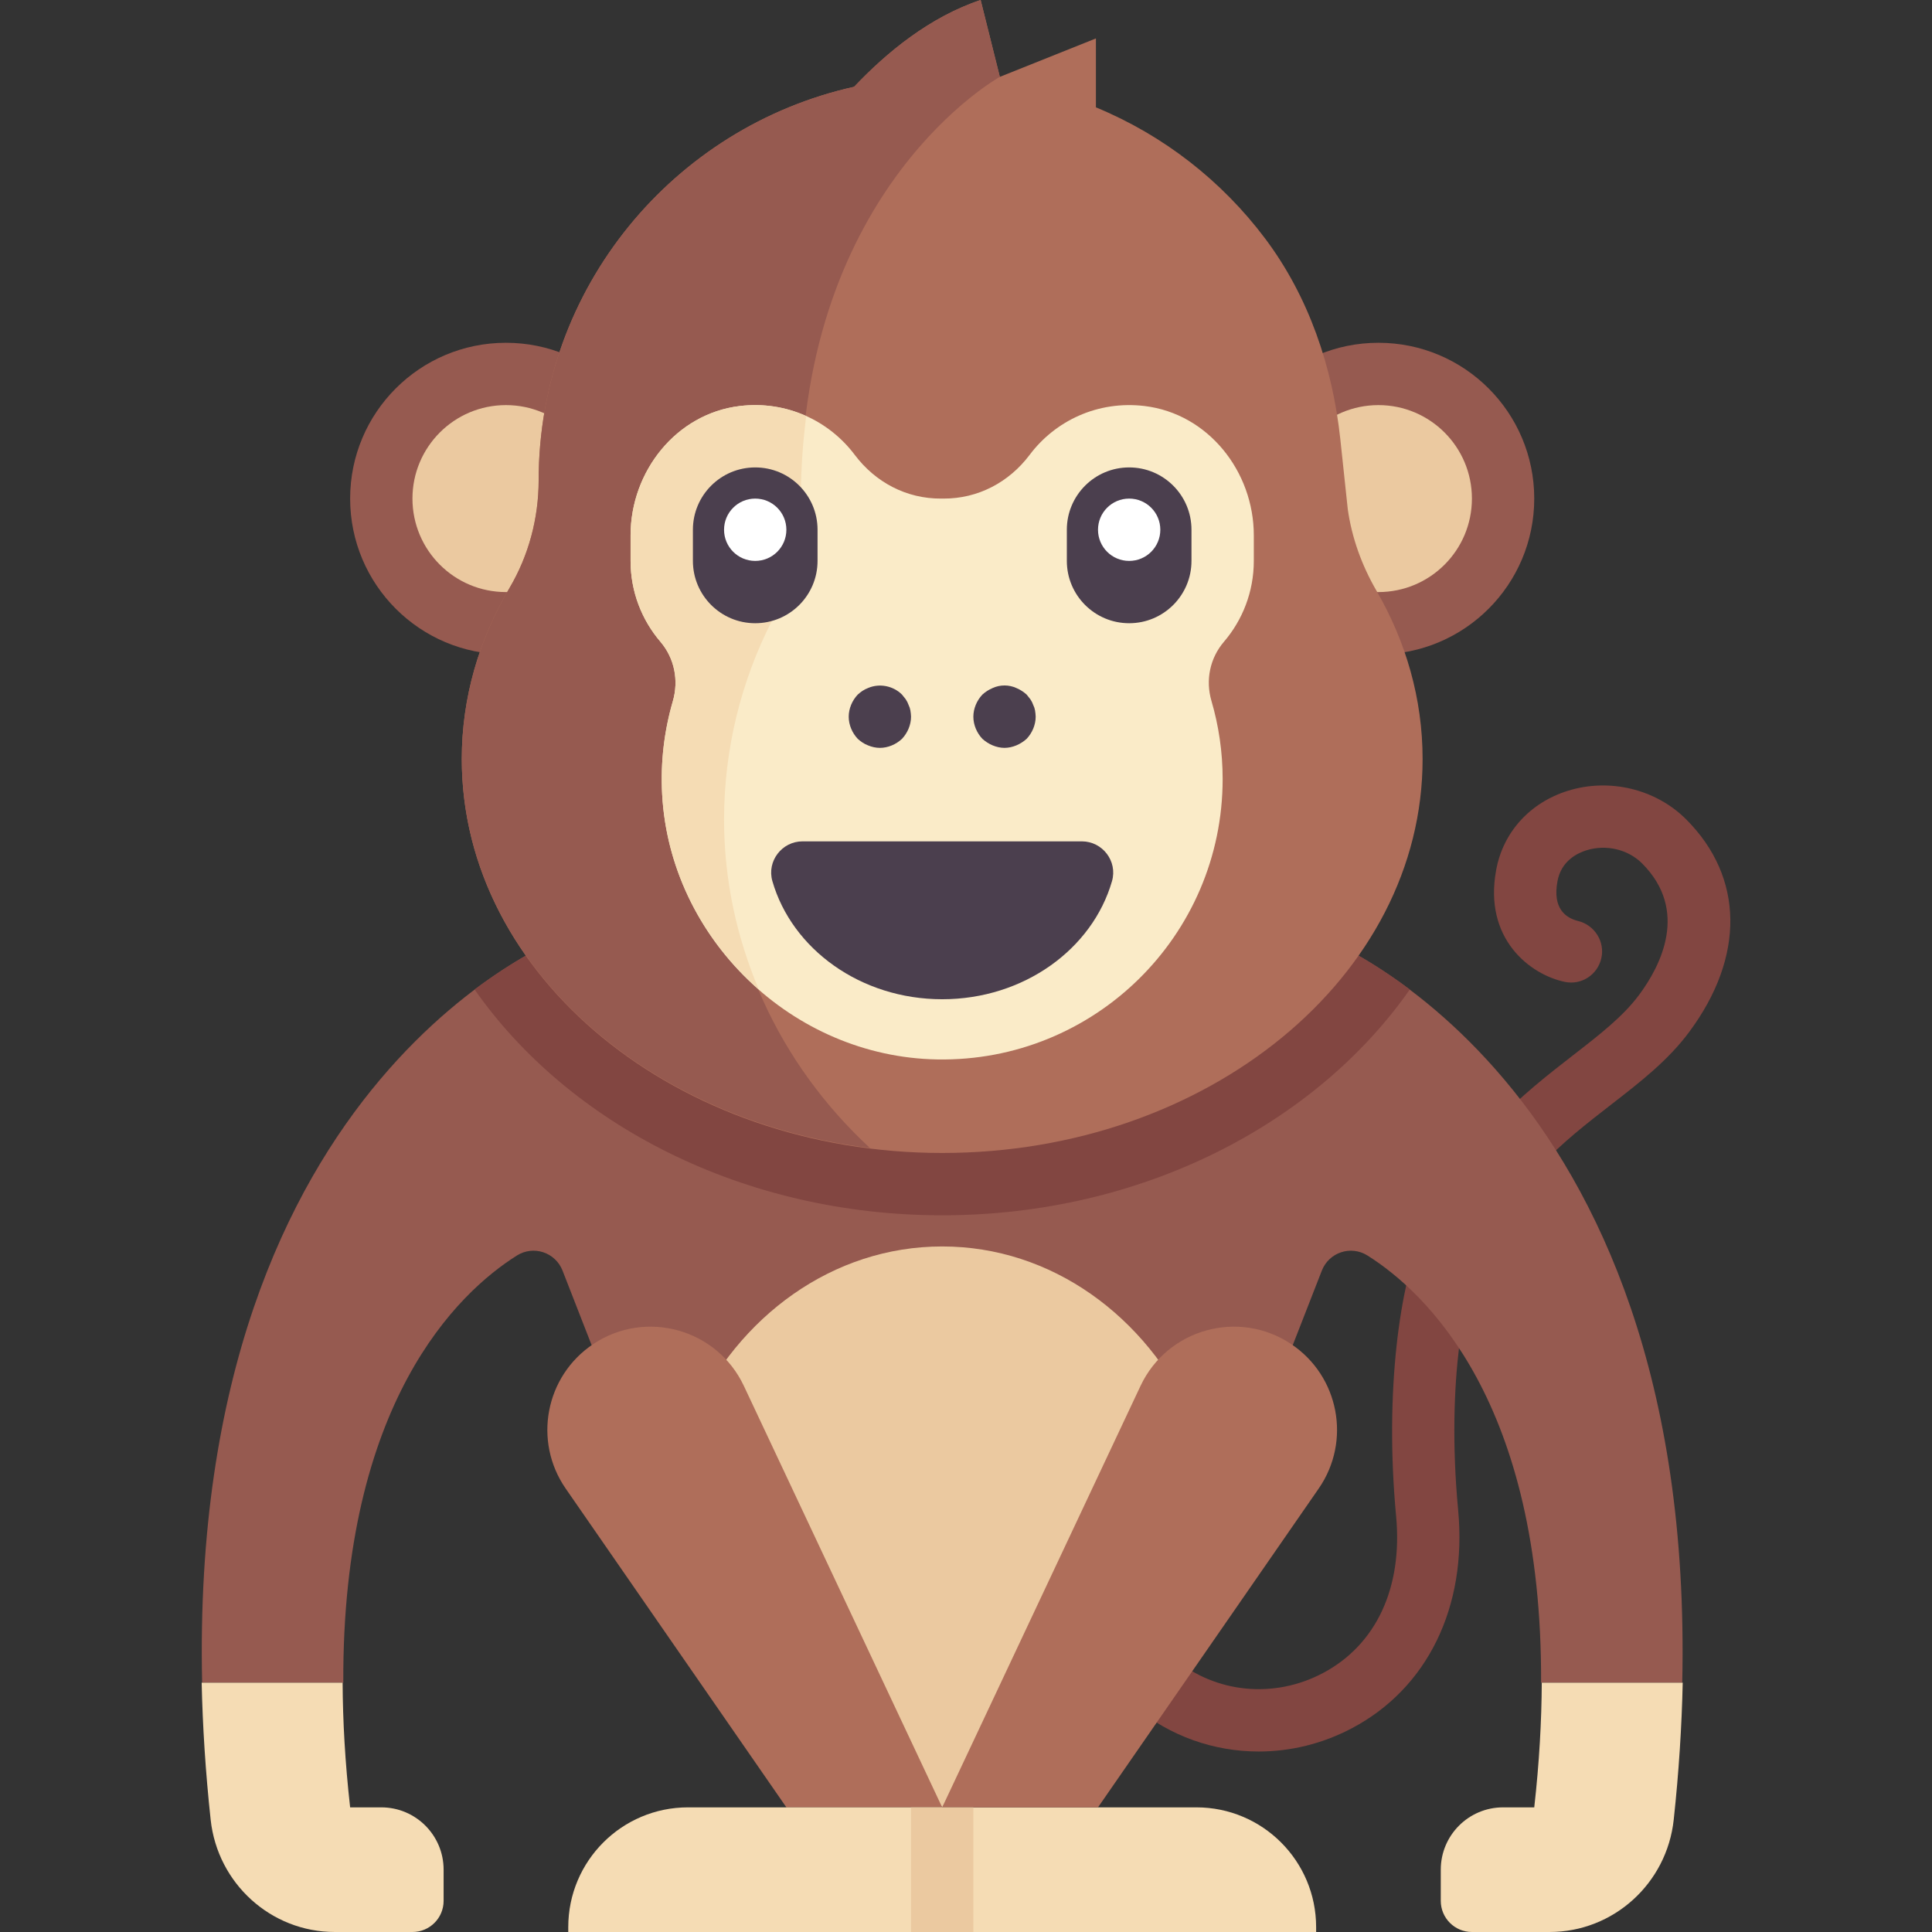 <?xml version="1.0" encoding="iso-8859-1"?>
<!-- Generator: Adobe Illustrator 19.0.0, SVG Export Plug-In . SVG Version: 6.00 Build 0)  -->
<svg version="1.1" id="Capa_1" xmlns="http://www.w3.org/2000/svg" xmlns:xlink="http://www.w3.org/1999/xlink" x="0px" y="0px"
	 viewBox="0 0 512 512" style="enable-background:new 0 0 512 512;" xml:space="preserve">
<rect x="0" y="0" width="512" height="512" fill="#333333" stroke="none"/>
<path style="fill:#824641;" d="M333.566,464.169c-11.823,0-23.476-4.032-32.903-11.891c-3.504-2.919-3.976-8.125-1.056-11.629
	c2.919-3.5,8.121-3.976,11.629-1.056c10.956,9.133,26.379,10.625,39.29,3.823c14.145-7.452,21.242-22.621,19.46-41.613
	c-3.145-33.548,1.169-61.726,6.843-74.774c10.698-24.601,26.968-37.226,40.04-47.367c7.117-5.524,13.262-10.29,17.504-16
	c5.677-7.633,13.327-22.315,0.79-34.855c-3.734-3.73-9.52-5.089-14.746-3.468c-2.44,0.758-6.681,2.831-7.665,8.173
	c-1.371,7.286,2.214,9.762,5.46,10.56c4.371,1.073,7.157,5.472,6.161,9.859c-0.992,4.387-5.246,7.185-9.645,6.286
	c-9.21-1.907-21.657-11.395-18.214-29.726c1.835-9.96,8.935-17.794,18.996-20.923c11.02-3.44,23.31-0.456,31.331,7.56
	c15.339,15.339,15.633,36.415,0.79,56.387c-5.589,7.52-12.899,13.19-20.637,19.194c-12.786,9.919-26.008,20.177-35.02,40.907
	c-3.355,7.714-8.831,31.577-5.544,66.645c2.399,25.605-8.145,47.198-28.21,57.766C350.4,462.145,341.941,464.169,333.566,464.169z"
	/>
<path style="fill:#965A50;" d="M90.977,445.935c-0.317-74.244,30.393-103.386,46.008-113.212c4.403-2.771,10.205-0.843,12.096,4.003
	l7.706,19.746l26.839,72.947h132.129l26.839-72.947l7.706-19.746c1.891-4.846,7.694-6.774,12.096-4.003
	c15.615,9.826,46.325,38.968,46.008,113.212h37.408c3.594-162.007-97.025-198.194-97.025-198.194H150.594
	c0,0-100.619,36.187-97.025,198.194H90.977z"/>
<path style="fill:#EBC9A0;" d="M249.691,478.968l66.328-103.177c-12.238-26.947-37.308-45.468-66.328-45.468
	s-54.09,18.522-66.328,45.468L249.691,478.968z"/>
<path style="fill:#824641;" d="M150.594,247.742c0,0-10.626,3.833-24.829,14.476c25.017,35.739,71.132,59.846,123.926,59.846
	s98.909-24.107,123.926-59.846c-14.203-10.643-24.83-14.476-24.83-14.476L150.594,247.742L150.594,247.742z"/>
<circle style="fill:#965A50;" cx="134.08" cy="132.13" r="41.29"/>
<circle style="fill:#EBC9A0;" cx="134.08" cy="132.13" r="24.774"/>
<circle style="fill:#965A50;" cx="365.3" cy="132.13" r="41.29"/>
<circle style="fill:#EBC9A0;" cx="365.3" cy="132.13" r="24.774"/>
<path style="fill:#AF6E5A;" d="M364.754,156.505c-3.869-6.676-6.503-13.972-7.578-21.542l-1.975-18.551
	c-2.035-19.113-8.357-37.777-19.892-53.153c-11.474-15.294-26.953-27.414-44.879-34.809V10.185L264.968,20.37L259.876,0
	c-13.431,4.477-24.89,13.873-33.52,23.001c-47.823,10.657-83.603,53.268-83.607,104.302c-0.001,9.999-2.632,19.901-7.717,28.511
	c-8.096,13.709-12.653,29.083-12.653,45.339c0,57.656,56.999,104.396,127.312,104.396s127.312-46.739,127.312-104.396
	C377.003,185.169,372.597,170.039,364.754,156.505z"/>
<path style="fill:#965A50;" d="M191.884,217.256c0-18.893,4.557-36.759,12.653-52.692c5.085-10.006,7.717-21.514,7.717-33.134
	c0-81.882,52.714-111.06,52.714-111.06L259.876,0c-13.431,4.477-24.89,13.873-33.52,23.001
	c-47.823,10.657-83.603,53.268-83.607,104.302c-0.001,9.999-2.632,19.901-7.717,28.511c-8.096,13.71-12.653,29.083-12.653,45.339
	c0,52.309,46.968,95.506,108.178,103.091C206.737,282.197,191.884,251.4,191.884,217.256z"/>
<path style="fill:#FAEBC8;" d="M332.271,148.645v-6.781c0-16.941-12.111-32.236-28.93-34.262
	c-12.44-1.499-23.695,3.927-30.464,12.928c-5.488,7.298-13.722,11.643-22.853,11.599c-0.111-0.001-0.222-0.001-0.333-0.001
	s-0.222,0-0.333,0.001c-9.132,0.044-17.366-4.301-22.854-11.599c-6.769-9.001-18.023-14.426-30.463-12.928
	c-16.82,2.026-28.931,17.321-28.931,34.262v6.781c0,8.175,2.976,15.648,7.899,21.41c3.742,4.38,4.906,10.26,3.296,15.792
	c-2.258,7.762-3.293,16.041-2.828,24.639c2.072,38.307,34.517,69.601,72.874,70.276c41.66,0.733,75.662-32.818,75.662-74.311
	c0-7.199-1.046-14.146-2.971-20.721c-1.605-5.484-0.399-11.316,3.316-15.658C329.29,164.308,332.271,156.829,332.271,148.645z"/>
<path style="fill:#F5DCB4;" d="M191.884,217.256c0-18.893,4.557-36.759,12.653-52.692c5.085-10.006,7.717-21.514,7.717-33.134
	c0-7.549,0.574-14.504,1.387-21.175c-5.275-2.373-11.28-3.414-17.6-2.653c-16.82,2.026-28.931,17.321-28.931,34.262v6.781
	c0,8.175,2.976,15.648,7.899,21.41c3.742,4.38,4.905,10.261,3.296,15.792c-2.258,7.762-3.293,16.04-2.828,24.639
	c1.105,20.435,10.905,38.818,25.583,51.678C195.217,248.265,191.884,233.15,191.884,217.256z"/>
<g>
	<path style="fill:#4B3F4E;" d="M233.175,198.194c-1.077,0-2.149-0.25-3.141-0.661c-1.073-0.415-1.899-0.992-2.722-1.734
		c-1.488-1.569-2.395-3.718-2.395-5.863c0-2.149,0.907-4.294,2.395-5.863c0.823-0.746,1.649-1.323,2.722-1.738
		c3.056-1.319,6.69-0.577,9.004,1.738c0.331,0.411,0.661,0.823,0.988,1.238c0.331,0.496,0.581,0.992,0.746,1.484
		c0.246,0.496,0.411,0.992,0.496,1.488c0.081,0.577,0.165,1.157,0.165,1.653c0,2.145-0.911,4.294-2.395,5.863
		C237.469,197.282,235.32,198.194,233.175,198.194z"/>
	<path style="fill:#4B3F4E;" d="M266.207,198.194c-1.077,0-2.149-0.25-3.141-0.661c-0.988-0.415-1.899-0.992-2.722-1.734
		c-1.488-1.569-2.395-3.718-2.395-5.863c0-2.149,0.907-4.294,2.395-5.863c0.823-0.746,1.734-1.323,2.722-1.738
		c1.984-0.907,4.294-0.907,6.278,0c0.992,0.415,1.899,0.992,2.726,1.738c0.331,0.411,0.661,0.823,0.988,1.238
		c0.331,0.496,0.581,0.992,0.746,1.484c0.246,0.496,0.411,0.992,0.496,1.488c0.081,0.577,0.165,1.157,0.165,1.653
		c0,2.145-0.911,4.294-2.395,5.863c-0.827,0.742-1.734,1.319-2.726,1.734C268.352,197.944,267.279,198.194,266.207,198.194z"/>
	<path style="fill:#4B3F4E;" d="M212.684,222.968c-5.486,0-9.515,5.275-7.994,10.546c5.194,18.003,23.373,31.295,45.001,31.295
		s39.807-13.292,45.001-31.295c1.521-5.271-2.508-10.546-7.994-10.546L212.684,222.968L212.684,222.968z"/>
	<path style="fill:#4B3F4E;" d="M200.142,165.161L200.142,165.161c-9.122,0-16.516-7.395-16.516-16.516v-8.258
		c0-9.122,7.395-16.516,16.516-16.516l0,0c9.122,0,16.516,7.395,16.516,16.516v8.258
		C216.658,157.767,209.264,165.161,200.142,165.161z"/>
</g>
<path style="fill:#AF6E5A;" d="M197.135,367.286c-7.114-15.117-26.004-20.375-39.905-11.107c-12.72,8.48-16.015,25.742-7.314,38.312
	l58.484,84.477h41.29L197.135,367.286z"/>
<path style="fill:#F5DCB4;" d="M317.052,478.968H182.33c-17.526,0-31.736,14.209-31.736,31.736V512h198.194v-1.296
	C348.787,493.176,334.579,478.968,317.052,478.968z"/>
<path style="fill:#AF6E5A;" d="M342.152,356.178c-13.901-9.268-32.791-4.01-39.905,11.107l-52.556,111.682h41.29l58.484-84.477
	C358.168,381.921,354.872,364.658,342.152,356.178z"/>
<circle style="fill:#FFFFFF;" cx="200.14" cy="140.39" r="8.258"/>
<path style="fill:#4B3F4E;" d="M299.239,165.161L299.239,165.161c-9.122,0-16.516-7.395-16.516-16.516v-8.258
	c0-9.122,7.395-16.516,16.516-16.516l0,0c9.122,0,16.516,7.395,16.516,16.516v8.258
	C315.755,157.767,308.361,165.161,299.239,165.161z"/>
<circle style="fill:#FFFFFF;" cx="299.24" cy="140.39" r="8.258"/>
<path style="fill:#F5DCB4;" d="M55.829,482.258c1.821,16.855,15.95,29.741,32.903,29.741L109.304,512
	c4.561,0,8.258-3.698,8.258-8.258v-8.258c0-9.122-7.394-16.516-16.516-16.516h-8.258c-1.339-11.92-1.94-22.875-1.991-33.032H53.443
	C53.702,457.414,54.45,469.483,55.829,482.258z"/>
<rect x="241.43" y="478.97" style="fill:#EBC9A0;" width="16.516" height="33.03"/>
<path style="fill:#F5DCB4;" d="M443.552,482.258c-1.821,16.855-15.95,29.741-32.903,29.741L390.078,512
	c-4.561,0-8.258-3.698-8.258-8.258v-8.258c0-9.122,7.394-16.516,16.516-16.516h8.258c1.339-11.92,1.94-22.875,1.991-33.032h37.353
	C445.679,457.414,444.932,469.483,443.552,482.258z"/>
<g>
</g>
<g>
</g>
<g>
</g>
<g>
</g>
<g>
</g>
<g>
</g>
<g>
</g>
<g>
</g>
<g>
</g>
<g>
</g>
<g>
</g>
<g>
</g>
<g>
</g>
<g>
</g>
<g>
</g>
</svg>
